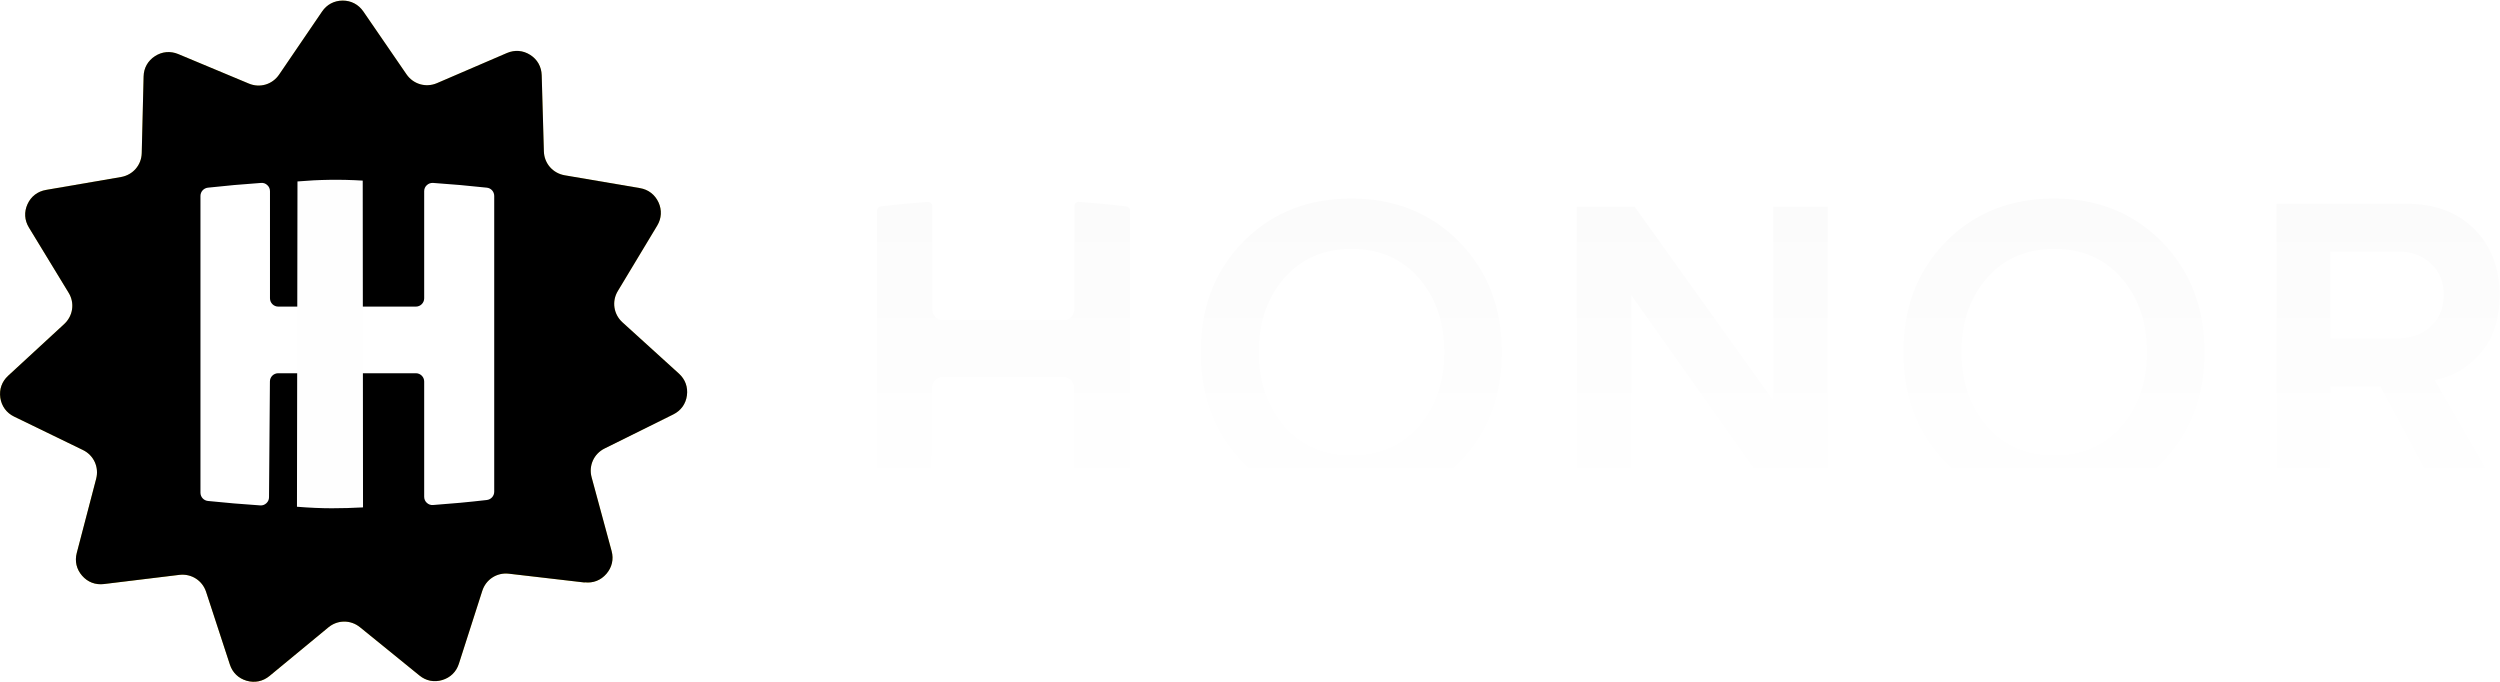 <?xml version="1.0" encoding="UTF-8"?>
<svg width="3891px" height="1062px" viewBox="0 0 3891 1062" version="1.1" xmlns="http://www.w3.org/2000/svg" xmlns:xlink="http://www.w3.org/1999/xlink">
    <!-- Generator: Sketch 3.8.1 (29687) - http://www.bohemiancoding.com/sketch -->
    <title>logo-token-vertical</title>
    <desc>Created with Sketch.</desc>
    <defs>
        <linearGradient x1="51.73%" y1="6.074%" x2="48.61%" y2="100%" id="linearGradient-1">
            <stop stop-color="#FFEC6F" offset="0%"></stop>
            <stop stop-color="#E3CA2B" offset="100%"></stop>
        </linearGradient>
        <linearGradient x1="72.888%" y1="6.074%" x2="31.612%" y2="100%" id="linearGradient-2">
            <stop stop-color="#FFEC6F" offset="0%"></stop>
            <stop stop-color="#E3CA2B" offset="100%"></stop>
        </linearGradient>
        <path d="M909.9,906.6 L792,892.9 C773.4,890.7 756.3,901.8 750.6,919.6 L714.2,1033 C710.2,1045.6 701,1054.6 688.3,1058.4 C675.6,1062.2 663,1059.7 652.8,1051.3 L560.3,976.2 C545.8,964.4 525.5,964.5 511.1,976.4 L419.4,1052.1 C409.2,1060.5 396.6,1063.1 383.9,1059.5 C371.2,1055.8 361.9,1046.9 357.8,1034.3 L320.8,921.2 C315,903.4 297.8,892.5 279.2,894.7 L161.7,909 C148.5,910.6 136.5,906 127.8,896 C119.1,886 116.1,873.5 119.5,860.6 L149.7,745.1 C154.4,727 145.9,708.5 129.1,700.4 L22,648.4 C10.1,642.6 2.5,632.2 0.5,619.1 C-1.4,606 2.9,593.9 12.6,584.9 L100,504.3 C113.7,491.6 116.6,471.5 106.8,455.6 L45,354.1 C38.1,342.8 37.3,329.9 42.8,317.8 C48.3,305.7 58.5,297.9 71.6,295.6 L188.4,275.5 C206.9,272.3 220.2,256.9 220.6,238.2 L223.5,119 C223.8,105.8 230.1,94.6 241.2,87.4 C252.3,80.2 265.1,79.1 277.3,84.1 L387.4,130.1 C404.6,137.3 423.9,131.5 434.4,116.1 L501.3,17.9 C508.7,7 520.1,1 533.3,0.9 C546.5,0.9 557.9,6.9 565.4,17.7 L632.7,115.7 C643.3,131.1 662.9,136.8 680.1,129.4 L789,82.5 C801.2,77.3 814,78.3 825.2,85.4 C836.4,92.5 842.7,103.8 843.1,117 L846.5,235.6 C847,254.3 860.4,269.6 878.8,272.8 L996.1,292.8 C1009.1,295 1019.3,302.9 1024.9,314.9 C1030.4,326.9 1029.7,339.8 1022.9,351.1 L961.6,452.9 C951.9,468.9 954.9,489.1 968.8,501.7 L1056.7,581.5 C1066.5,590.4 1070.9,602.5 1069.1,615.6 C1067.3,628.7 1059.8,639.1 1047.9,645 L941,698 C924.2,706.3 915.9,724.9 920.8,742.9 L951.9,857.6 C955.4,870.4 952.5,883 943.8,893.1 C935.1,903.2 923.1,907.9 909.9,906.3 L909.9,906.6 L909.9,906.6 Z" id="path-3"></path>
        <filter x="-50%" y="-50%" width="200%" height="200%" filterUnits="objectBoundingBox" id="filter-4">
            <feGaussianBlur stdDeviation="1" in="SourceAlpha" result="shadowBlurInner1"></feGaussianBlur>
            <feOffset dx="-5" dy="5" in="shadowBlurInner1" result="shadowOffsetInner1"></feOffset>
            <feComposite in="shadowOffsetInner1" in2="SourceAlpha" operator="arithmetic" k2="-1" k3="1" result="shadowInnerInner1"></feComposite>
            <feColorMatrix values="0 0 0 0 0   0 0 0 0 0   0 0 0 0 0  0 0 0 0.059 0" type="matrix" in="shadowInnerInner1" result="shadowMatrixInner1"></feColorMatrix>
            <feGaussianBlur stdDeviation="1" in="SourceAlpha" result="shadowBlurInner2"></feGaussianBlur>
            <feOffset dx="5" dy="-5" in="shadowBlurInner2" result="shadowOffsetInner2"></feOffset>
            <feComposite in="shadowOffsetInner2" in2="SourceAlpha" operator="arithmetic" k2="-1" k3="1" result="shadowInnerInner2"></feComposite>
            <feColorMatrix values="0 0 0 0 1   0 0 0 0 1   0 0 0 0 1  0 0 0 0.5 0" type="matrix" in="shadowInnerInner2" result="shadowMatrixInner2"></feColorMatrix>
            <feMerge>
                <feMergeNode in="shadowMatrixInner1"></feMergeNode>
                <feMergeNode in="shadowMatrixInner2"></feMergeNode>
            </feMerge>
        </filter>
        <linearGradient x1="50%" y1="2.089%" x2="50%" y2="100%" id="linearGradient-5">
            <stop stop-color="#FBFBFB" offset="0%"></stop>
            <stop stop-color="#FFFFFF" offset="100%"></stop>
        </linearGradient>
    </defs>
    <g id="Page-1" stroke="none" stroke-width="1" fill="none" fill-rule="evenodd">
        <g id="logo-token-vertical">
            <g id="Page-1">
                <g id="Group-3">
                    <g id="Group-2">
                        <g id="token-logo">
                            <g id="Camada_x0020_1">
                                <g id="Shape">
                                    <g id="path-2-link">
                                        <g id="path-2">
                                            <use fill="url(#linearGradient-2)" fill-rule="evenodd" xlink:href="#path-3"></use>
                                            <use fill="black" fill-opacity="1" filter="url(#filter-4)" xlink:href="#path-3"></use>
                                        </g>
                                    </g>
                                    <g id="path-2-link"></g>
                                </g>
                                <g id="Group" transform="translate(312, 279)">
                                    <path d="M348.2,493.9 L348.2,314.8 C348.2,307.7 342.4,301.9 335.3,301.9 L121,301.9 C113.9,301.9 108.1,307.6 108.1,314.7 L106.7,494.8 C106.7,498.5 105.3,501.7 102.6,504.2 C99.9,506.7 96.6,507.9 93,507.6 C65.6,505.8 38.5,503.5 11.6,500.7 C5,500 0,494.5 0,487.8 L0,26 C0,19.4 4.9,13.9 11.5,13.1 C38.8,10.1 66.5,7.6 94.4,5.7 C98.1,5.4 101.4,6.6 104.1,9.2 C106.8,11.7 108.2,14.9 108.2,18.7 L108.2,185.3 C108.2,192.4 114,198.2 121.1,198.2 L335.3,198.2 C342.4,198.2 348.2,192.4 348.2,185.3 L348.2,18.6 C348.2,14.9 349.6,11.7 352.3,9.2 C355,6.7 358.3,5.5 362,5.7 C390.2,7.6 418.1,10.1 445.7,13.1 C452.3,13.8 457.2,19.3 457.2,26 L457.2,486.3 C457.2,492.9 452.3,498.4 445.7,499.2 C418.1,502.4 390.2,505 362,507 C358.3,507.3 355,506.1 352.3,503.6 C349.6,501.1 348.2,497.9 348.2,494.1 L348.2,493.9 L348.2,493.9 Z" id="Shape" fill="#FFFFFF"></path>
                                    <path d="M252.548,2.2 L253,510.7 C219.901,512.4 190.416,513 150.2,509.7 L150.991,3.4 C184.429,0.5 218.319,9.32587341e-15 252.548,2.1 L252.548,2.2 L252.548,2.2 Z" id="Shape" fill="#FEFEFE"></path>
                                </g>
                            </g>
                        </g>
                    </g>
                    <g id="token---TIPO-AZUL" transform="translate(1365, 309)" fill="url(#linearGradient-5)">
                        <g id="Camada_x0020_23">
                            <path d="M503.887,239.129 C503.887,173.405 523.21,114.737 570.031,67.209 C616.109,20.422 673.335,0 738.365,0 C803.394,0 860.249,20.794 906.327,67.58 C952.777,115.109 972.471,173.405 972.471,239.129 C972.471,304.852 952.777,363.149 906.327,410.678 C860.249,457.464 803.394,478.257 738.365,478.257 C673.335,478.257 616.109,457.835 570.031,411.049 C523.581,363.52 503.887,304.852 503.887,239.129 L503.887,239.129 L503.887,239.129 Z M1597.499,239.129 C1597.499,173.405 1616.822,114.737 1663.643,67.209 C1709.721,20.422 1766.947,0 1831.977,0 C1897.007,0 1953.861,20.794 1999.939,67.58 C2046.389,115.109 2066.084,173.405 2066.084,239.129 C2066.084,304.852 2046.389,363.149 1999.939,410.678 C1954.233,457.464 1897.007,478.257 1831.977,478.257 C1766.947,478.257 1709.721,457.835 1663.643,411.049 C1617.193,363.52 1597.499,304.852 1597.499,239.129 L1597.499,239.129 L1597.499,239.129 Z M2339.579,292.227 L2261.916,292.227 L2261.916,454.864 L2178.306,454.864 L2178.306,8.169 L2380.827,8.169 C2420.588,8.169 2457.748,18.937 2486.361,47.9 C2514.23,76.12 2525.378,111.395 2525.378,150.384 C2525.378,181.946 2518.318,213.136 2497.88,238.015 C2480.415,259.18 2458.862,274.404 2431.736,280.716 L2424.304,282.573 L2523.892,455.236 L2427.277,455.236 L2339.951,292.598 L2339.579,292.227 L2339.579,292.227 Z M1173.877,150.384 L1173.877,463.776 L1089.153,463.776 L1089.153,12.625 L1179.08,12.625 L1394.978,314.506 L1394.978,12.625 L1479.702,12.625 L1479.702,463.776 L1395.721,463.776 L1173.877,150.384 L1173.877,150.384 L1173.877,150.384 Z M306.94,467.118 L306.94,295.569 C306.94,286.286 300.251,277.746 290.589,277.746 L101.818,277.746 C92.156,277.746 85.839,286.286 85.467,295.569 L84.353,468.232 C84.353,470.088 83.609,471.574 82.495,473.059 C81.008,474.544 79.522,475.287 77.292,474.916 C53.51,473.059 29.728,471.202 5.946,468.232 C2.601,467.86 -3.69482223e-13,464.89 -3.69482223e-13,461.548 L-3.69482223e-13,18.937 C-3.69482223e-13,15.595 2.23,12.625 5.946,12.253 C30.099,9.283 54.625,7.055 78.779,5.198 C80.637,5.198 82.495,5.57 83.981,7.055 C85.467,8.54 85.839,10.026 85.839,11.882 L85.839,171.549 C85.839,180.832 92.528,189.372 102.189,189.372 L290.961,189.372 C300.623,189.372 307.311,180.46 307.311,171.549 L307.311,11.882 C307.311,10.026 308.055,8.169 309.169,7.055 C310.656,5.57 312.142,4.827 314.372,5.198 C338.897,7.055 363.423,9.283 387.948,12.253 C391.292,12.625 393.894,15.595 393.894,18.937 L393.894,460.063 C393.894,463.405 391.664,466.375 387.948,466.747 C363.423,469.717 338.897,472.316 314.372,474.173 C312.514,474.173 310.656,473.802 309.169,472.316 C307.683,470.831 307.311,469.346 307.311,467.489 L306.94,467.118 L306.94,467.118 Z M633.574,354.237 C661.072,385.799 697.117,399.909 738.736,399.909 C780.355,399.909 816.029,385.799 843.527,354.237 C871.768,321.561 882.916,281.83 882.916,239.129 C882.916,196.427 871.768,156.696 843.527,124.02 C816.029,92.458 780.355,78.348 738.736,78.348 C697.117,78.348 661.072,92.458 633.574,124.02 C605.333,156.696 594.185,196.427 594.185,239.129 C594.185,281.83 605.704,321.561 633.946,354.237 L633.574,354.237 L633.574,354.237 Z M1727.186,354.237 C1754.685,385.799 1790.73,399.909 1832.349,399.909 C1873.968,399.909 1909.641,385.799 1937.139,354.237 C1965.381,321.561 1976.528,281.83 1976.528,239.129 C1976.528,196.427 1965.381,156.696 1937.139,124.02 C1909.641,92.458 1873.968,78.348 1832.349,78.348 C1790.73,78.348 1754.685,92.458 1727.186,124.02 C1698.945,156.696 1687.797,196.427 1687.797,239.129 C1687.797,281.83 1699.317,321.561 1727.558,354.237 L1727.186,354.237 L1727.186,354.237 Z M2261.916,82.804 L2261.916,217.592 L2367.078,217.592 C2386.029,217.592 2403.494,212.394 2417.987,199.398 C2432.479,186.402 2438.425,168.95 2438.425,149.27 C2438.425,130.333 2432.107,113.623 2417.987,100.627 C2403.866,87.631 2386.029,82.433 2367.078,82.433 L2261.916,82.433 L2261.916,82.804 L2261.916,82.804 Z" id="Shape"></path>
                        </g>
                    </g>
                </g>
            </g>
        </g>
    </g>
</svg>